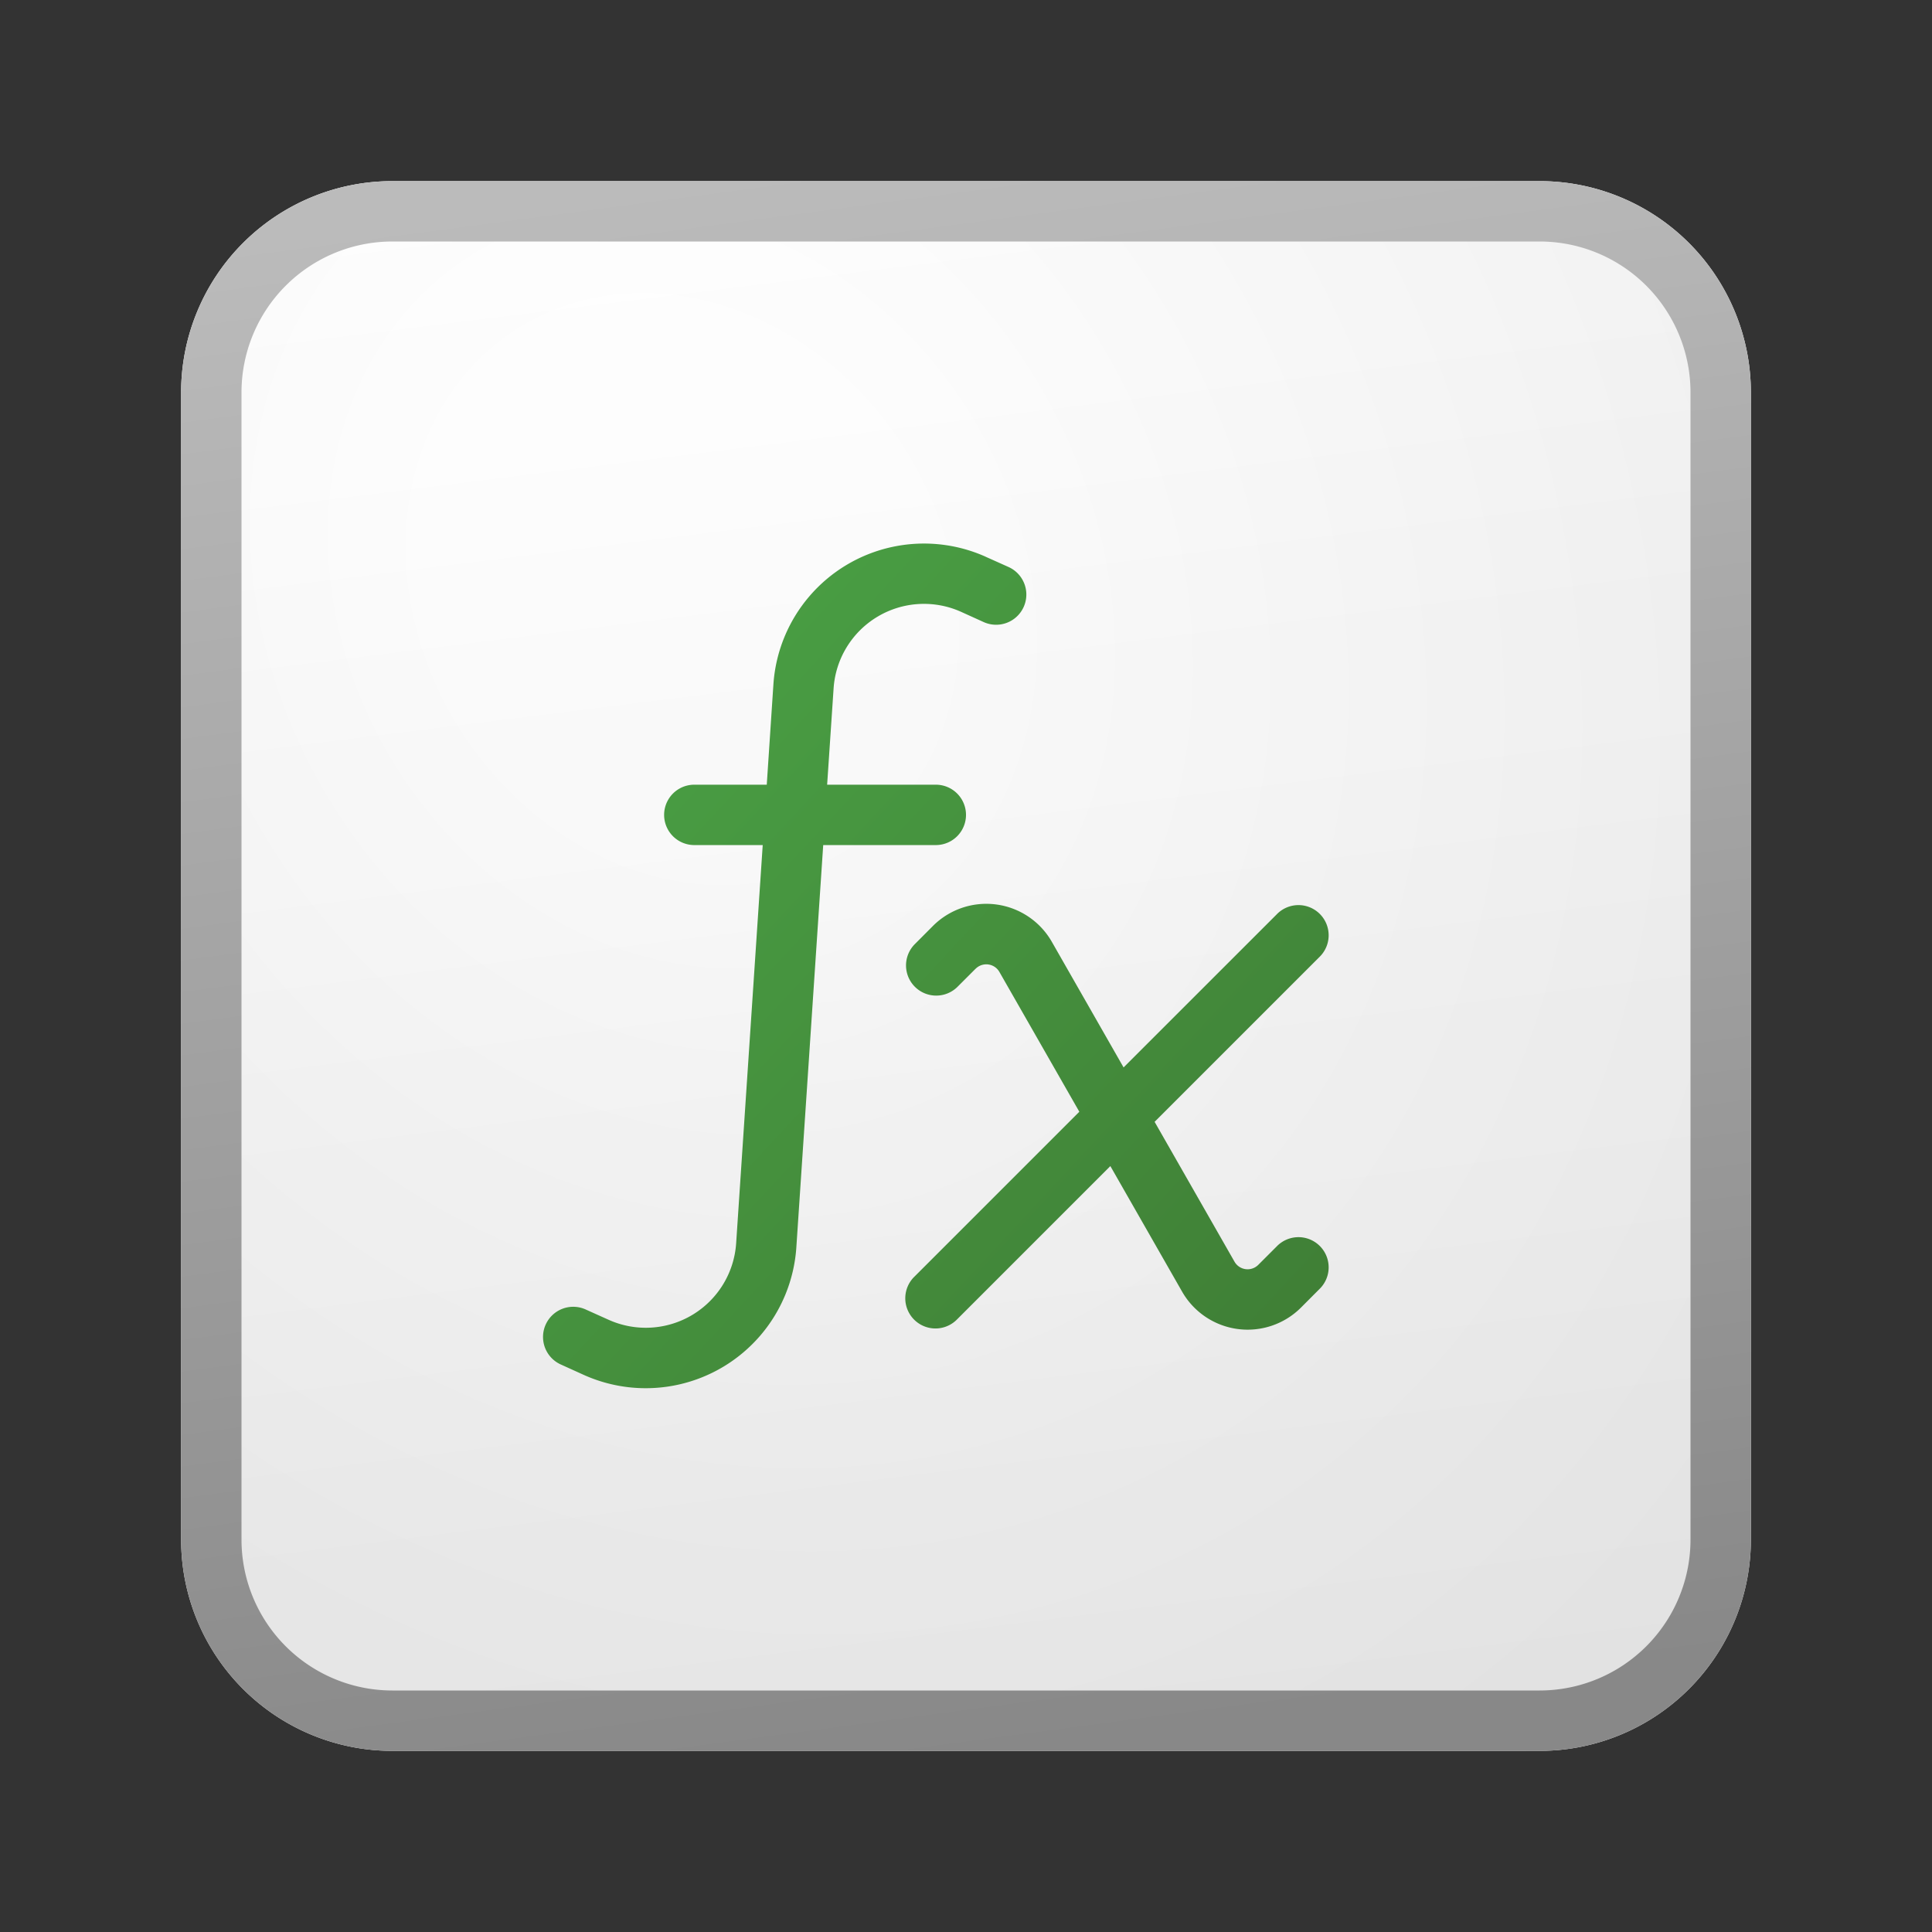 <svg xmlns="http://www.w3.org/2000/svg" width="32" height="32" fill="currentColor"><rect width="100%" height="100%" fill="#333333" stroke="none"/><path fill="url(#a)" d="M3 6.5A3.5 3.5 0 0 1 6.5 3h19A3.5 3.5 0 0 1 29 6.5v19a3.5 3.5 0 0 1-3.5 3.5h-19A3.5 3.5 0 0 1 3 25.5v-19Z"/><path fill="url(#b)" fill-opacity=".2" d="M3 6.5A3.5 3.5 0 0 1 6.5 3h19A3.5 3.5 0 0 1 29 6.5v19a3.5 3.5 0 0 1-3.5 3.5h-19A3.5 3.5 0 0 1 3 25.5v-19Z"/><path fill="url(#c)" fill-rule="evenodd" d="M25.5 4h-19A2.5 2.5 0 0 0 4 6.5v19A2.5 2.5 0 0 0 6.5 28h19a2.5 2.5 0 0 0 2.5-2.5v-19A2.5 2.5 0 0 0 25.5 4Zm-19-1A3.5 3.5 0 0 0 3 6.5v19A3.5 3.5 0 0 0 6.5 29h19a3.5 3.5 0 0 0 3.5-3.5v-19A3.5 3.5 0 0 0 25.5 3h-19Z" clip-rule="evenodd"/><path fill="url(#d)" d="M16.33 9.223a2.5 2.5 0 0 0-3.52 2.113l-.11 1.661h-1.2a.5.5 0 1 0 0 1h1.133l-.44 6.595a1.5 1.5 0 0 1-2.112 1.268l-.376-.169a.5.5 0 1 0-.41.912l.375.17a2.5 2.5 0 0 0 3.52-2.114l.445-6.662H15.5a.5.5 0 1 0 0-1h-1.8l.107-1.595a1.5 1.5 0 0 1 2.112-1.268l.375.17a.5.5 0 0 0 .41-.913l-.375-.168Z"/><path fill="url(#e)" d="M16.16 16.045a.25.25 0 0 1 .393.053l1.324 2.316-2.73 2.73a.5.5 0 1 0 .707.707l2.537-2.537 1.188 2.079a1.25 1.25 0 0 0 1.97.264l.305-.306a.5.5 0 1 0-.707-.707l-.306.306a.25.25 0 0 1-.394-.053l-1.323-2.316 2.73-2.73a.5.5 0 1 0-.707-.707L18.61 17.68l-1.188-2.08a1.25 1.25 0 0 0-1.97-.263l-.305.306a.5.5 0 0 0 .707.707l.306-.306Z"/><defs><linearGradient id="a" x1="10.222" x2="13.511" y1="3" y2="29.311" gradientUnits="userSpaceOnUse"><stop stop-color="#fff"/><stop offset="1" stop-color="#EBEBEB"/></linearGradient><linearGradient id="c" x1="11.396" x2="14.897" y1="3" y2="29.256" gradientUnits="userSpaceOnUse"><stop stop-color="#BBB"/><stop offset="1" stop-color="#888"/></linearGradient><linearGradient id="d" x1="9" x2="22.957" y1="9" y2="21.965" gradientUnits="userSpaceOnUse"><stop stop-color="#4BA446"/><stop offset="1" stop-color="#3F7D35"/></linearGradient><linearGradient id="e" x1="9" x2="22.957" y1="9" y2="21.965" gradientUnits="userSpaceOnUse"><stop stop-color="#4BA446"/><stop offset="1" stop-color="#3F7D35"/></linearGradient><radialGradient id="b" cx="0" cy="0" r="1" gradientTransform="rotate(56.31 -3.476 15.448) scale(24.738 21.408)" gradientUnits="userSpaceOnUse"><stop offset=".177" stop-color="#fff"/><stop offset="1" stop-color="#B8B8B8"/></radialGradient></defs></svg>